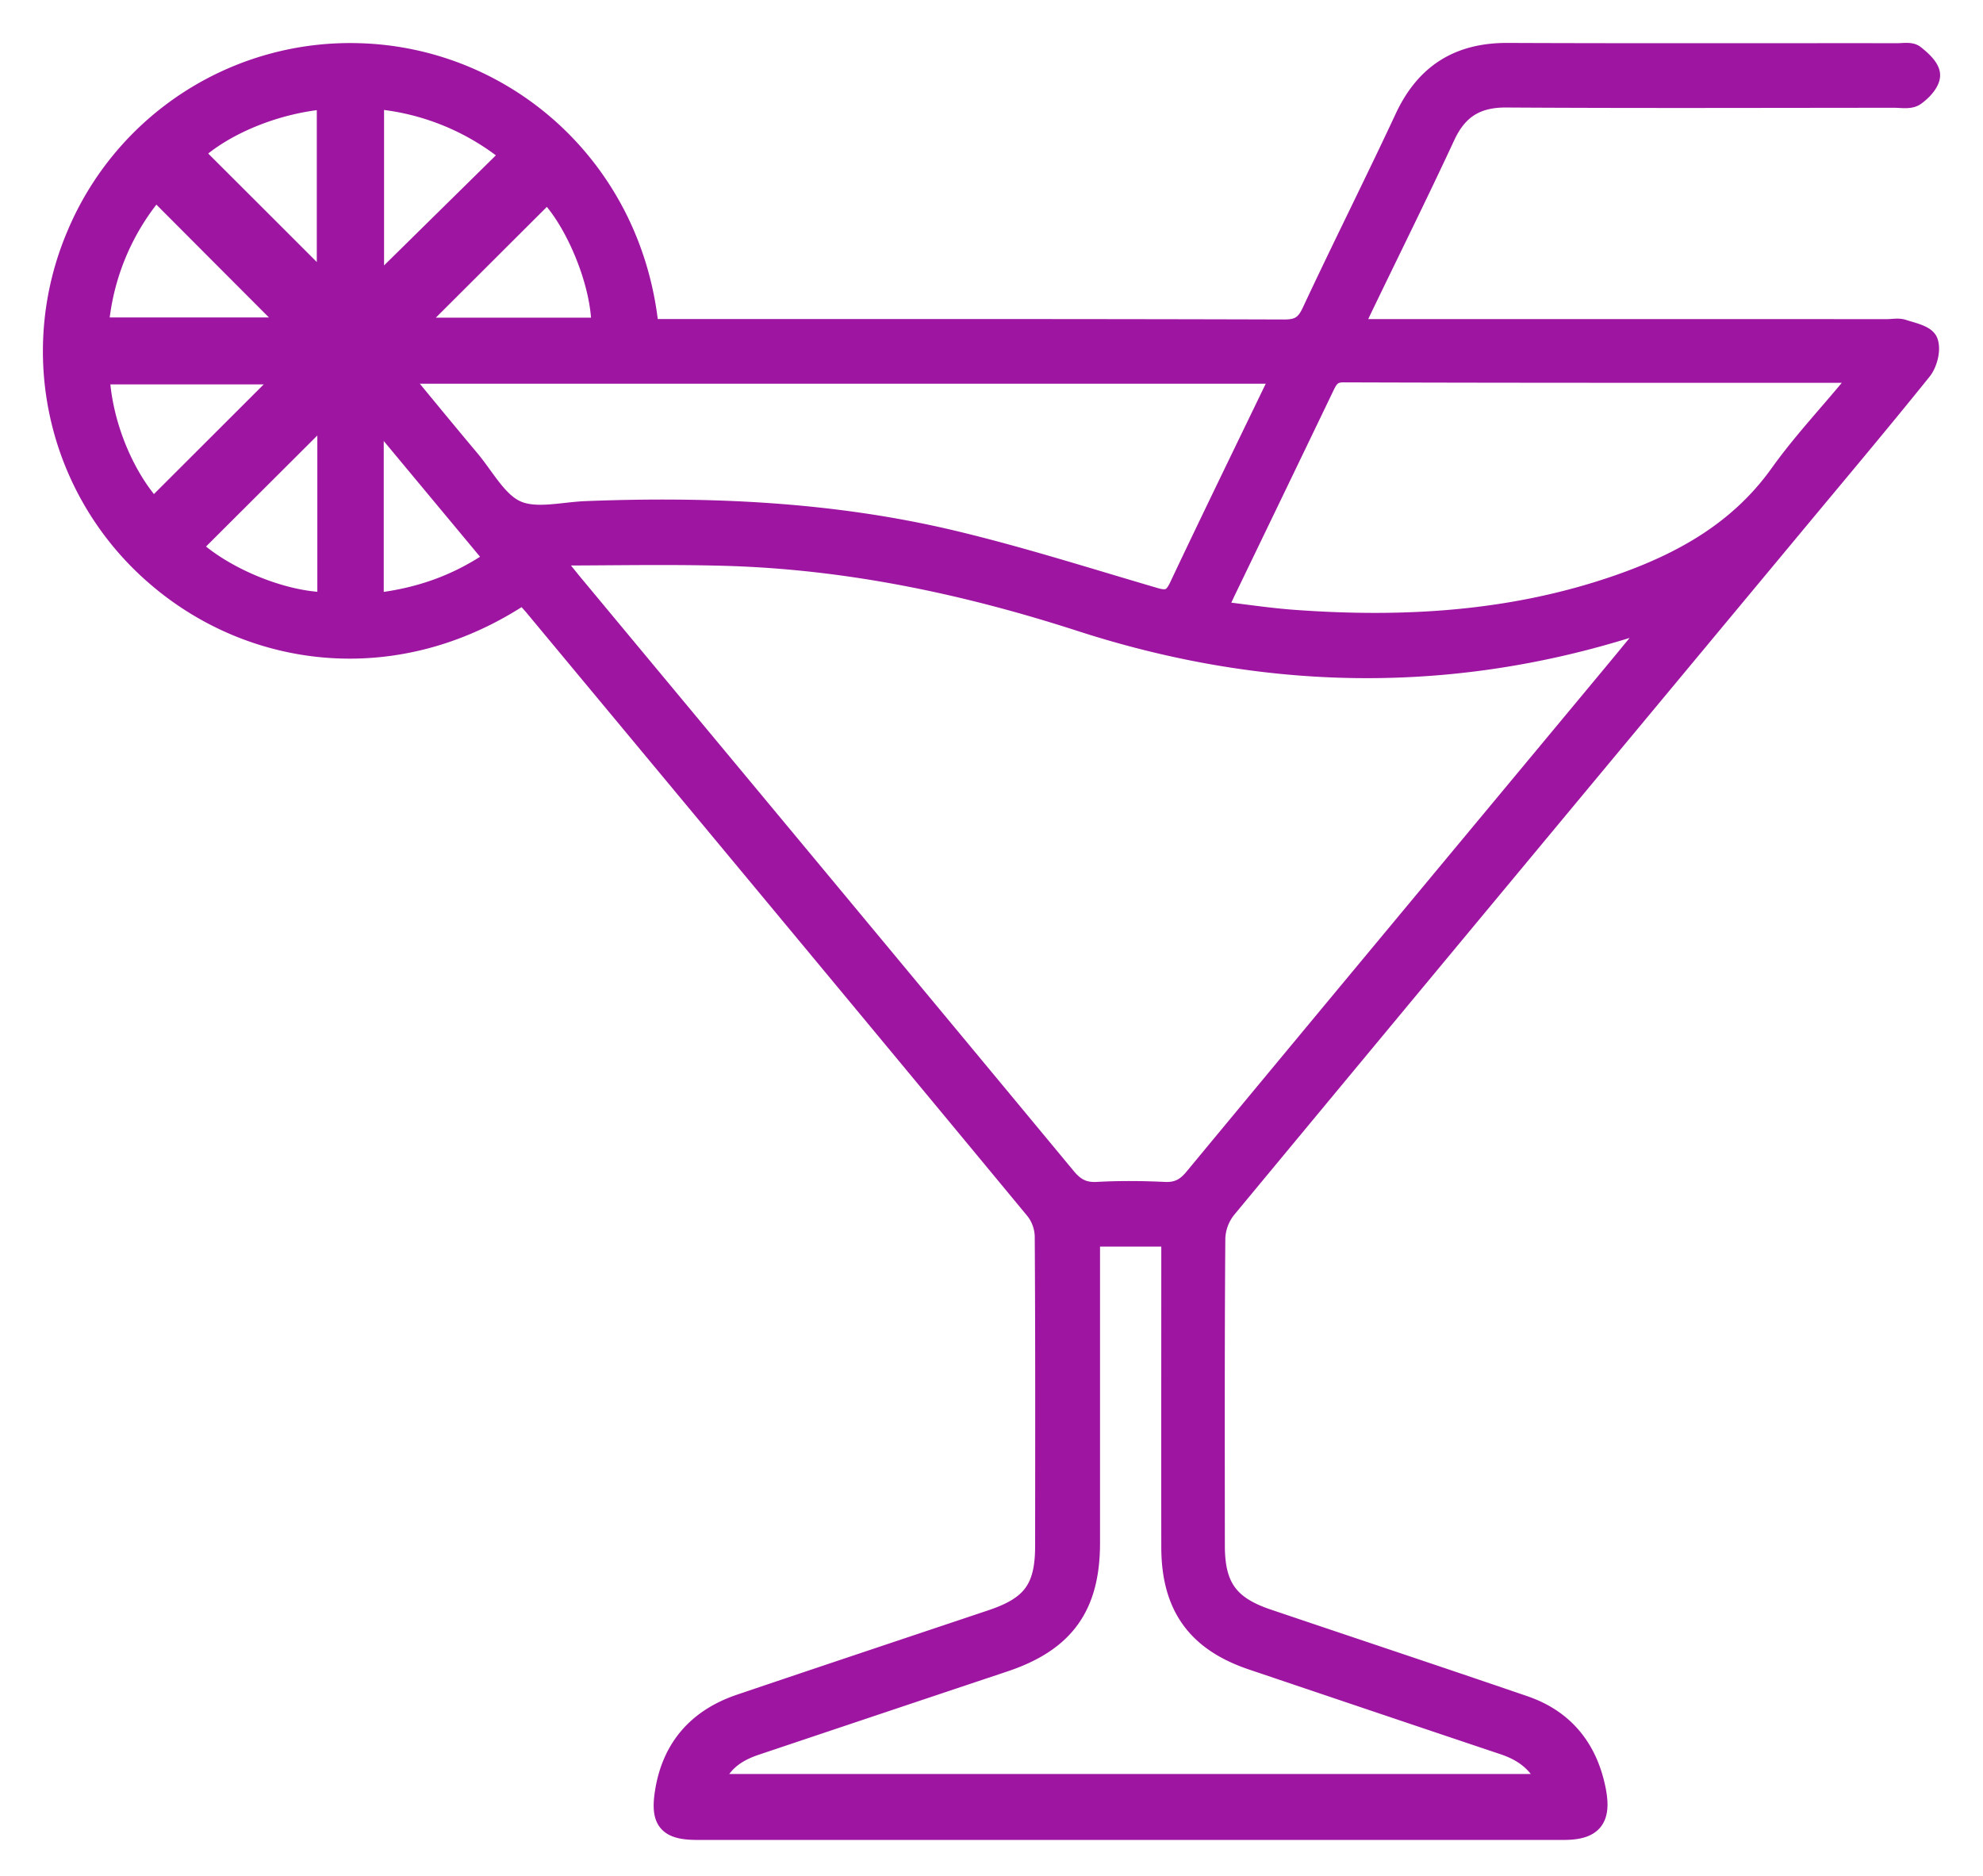 <svg width="37" height="35" fill="none" xmlns="http://www.w3.org/2000/svg"><path d="M9.766 11.067c-2.353 1.579-5.05 1.215-6.833-.319a5.52 5.52 0 0 1-1.49-6.36 5.52 5.52 0 0 1 5.258-3.382c2.729.078 5.105 2.157 5.393 5.147h.364c3.836 0 7.672-.004 11.509.008.276 0 .405-.086.521-.333.567-1.213 1.17-2.41 1.736-3.623.383-.821 1.002-1.208 1.906-1.204 2.425.01 4.851.003 7.277.005.104 0 .238-.025.306.028.123.097.286.242.287.368 0 .128-.151.289-.278.376-.09.063-.247.033-.374.033-2.414.001-4.828.01-7.241-.005-.561-.004-.916.214-1.152.721-.51 1.098-1.05 2.183-1.575 3.274-.049.102-.09.207-.152.353H35.223c.094 0 .195-.023.279.005.165.055.413.103.458.22.055.142-.009.395-.114.525-.796.99-1.616 1.962-2.428 2.94-3.518 4.231-7.037 8.462-10.548 12.7a.951.951 0 0 0-.207.555c-.015 1.913-.01 3.826-.009 5.739 0 .769.258 1.132.98 1.378 1.6.541 3.202 1.073 4.798 1.62.75.256 1.183.803 1.333 1.572.102.528-.061.721-.591.721H13.012c-.536 0-.675-.155-.594-.68.127-.827.605-1.37 1.39-1.638 1.566-.53 3.134-1.053 4.7-1.578.759-.254 1.006-.59 1.006-1.39.002-1.925.005-3.85-.007-5.773a.85.85 0 0 0-.176-.5c-3.115-3.764-6.239-7.519-9.362-11.276-.06-.07-.124-.137-.203-.224v-.003Zm.47-.716c.197.244.338.422.483.597 3.054 3.675 6.111 7.348 9.16 11.027.165.2.33.29.59.277.42-.023.84-.02 1.258 0 .245.011.405-.07.562-.26 2.594-3.132 5.197-6.258 7.796-9.386.28-.336.556-.676.835-1.014-.19-.01-.339.046-.489.093-3.434 1.081-6.866.998-10.27-.105-2.165-.7-4.365-1.16-6.64-1.223-1.066-.03-2.135-.005-3.288-.005h.002Zm13.68-3.392H7.408c.472.57.903 1.098 1.342 1.62.284.338.52.8.885.96.367.162.87.026 1.311.01 2.292-.088 4.573.012 6.811.543 1.278.304 2.533.705 3.795 1.074.234.068.351.02.458-.206.592-1.252 1.2-2.498 1.802-3.745.034-.071.06-.146.103-.256h.001Zm10.835 0c-.09-.01-.132-.017-.174-.017-3.171 0-6.342.003-9.513-.008-.233 0-.297.127-.374.287-.615 1.28-1.233 2.56-1.85 3.838l-.163.351c.52.06.992.134 1.466.168 2.063.15 4.1.03 6.072-.659 1.186-.414 2.243-1.005 3-2.062.405-.568.886-1.082 1.332-1.62.063-.076.117-.16.204-.278Zm-5.847 26.34c-.17-.419-.462-.63-.841-.758-1.567-.525-3.133-1.054-4.7-1.583-1.026-.347-1.494-1-1.495-2.093-.002-1.808 0-3.615 0-5.423v-.383h-1.543v5.727c0 1.182-.474 1.837-1.596 2.211-1.544.516-3.09 1.034-4.633 1.552-.377.126-.679.334-.807.75h15.616-.001ZM2.86 9.513l2.544-2.541h-3.56c.04.93.453 1.93 1.016 2.54Zm.043-5.993a4.522 4.522 0 0 0-1.077 2.603h3.675c-.87-.87-1.724-1.727-2.598-2.603Zm7.308.05L7.648 6.127h3.586c.015-.825-.487-2.03-1.023-2.556ZM6.12 7.644l-2.569 2.563c.605.574 1.738 1.045 2.57 1.043V7.644Zm-2.529-4.79c.872.87 1.726 1.723 2.52 2.518V1.834c-.96.072-1.959.491-2.52 1.02ZM6.966 5.43l2.588-2.548A4.614 4.614 0 0 0 6.966 1.83v3.6Zm-.005 5.84c.85-.09 1.592-.349 2.292-.839L6.96 7.675v3.595Z" fill="#9D15A0" stroke="#9D15A0" stroke-width=".4"/></svg>